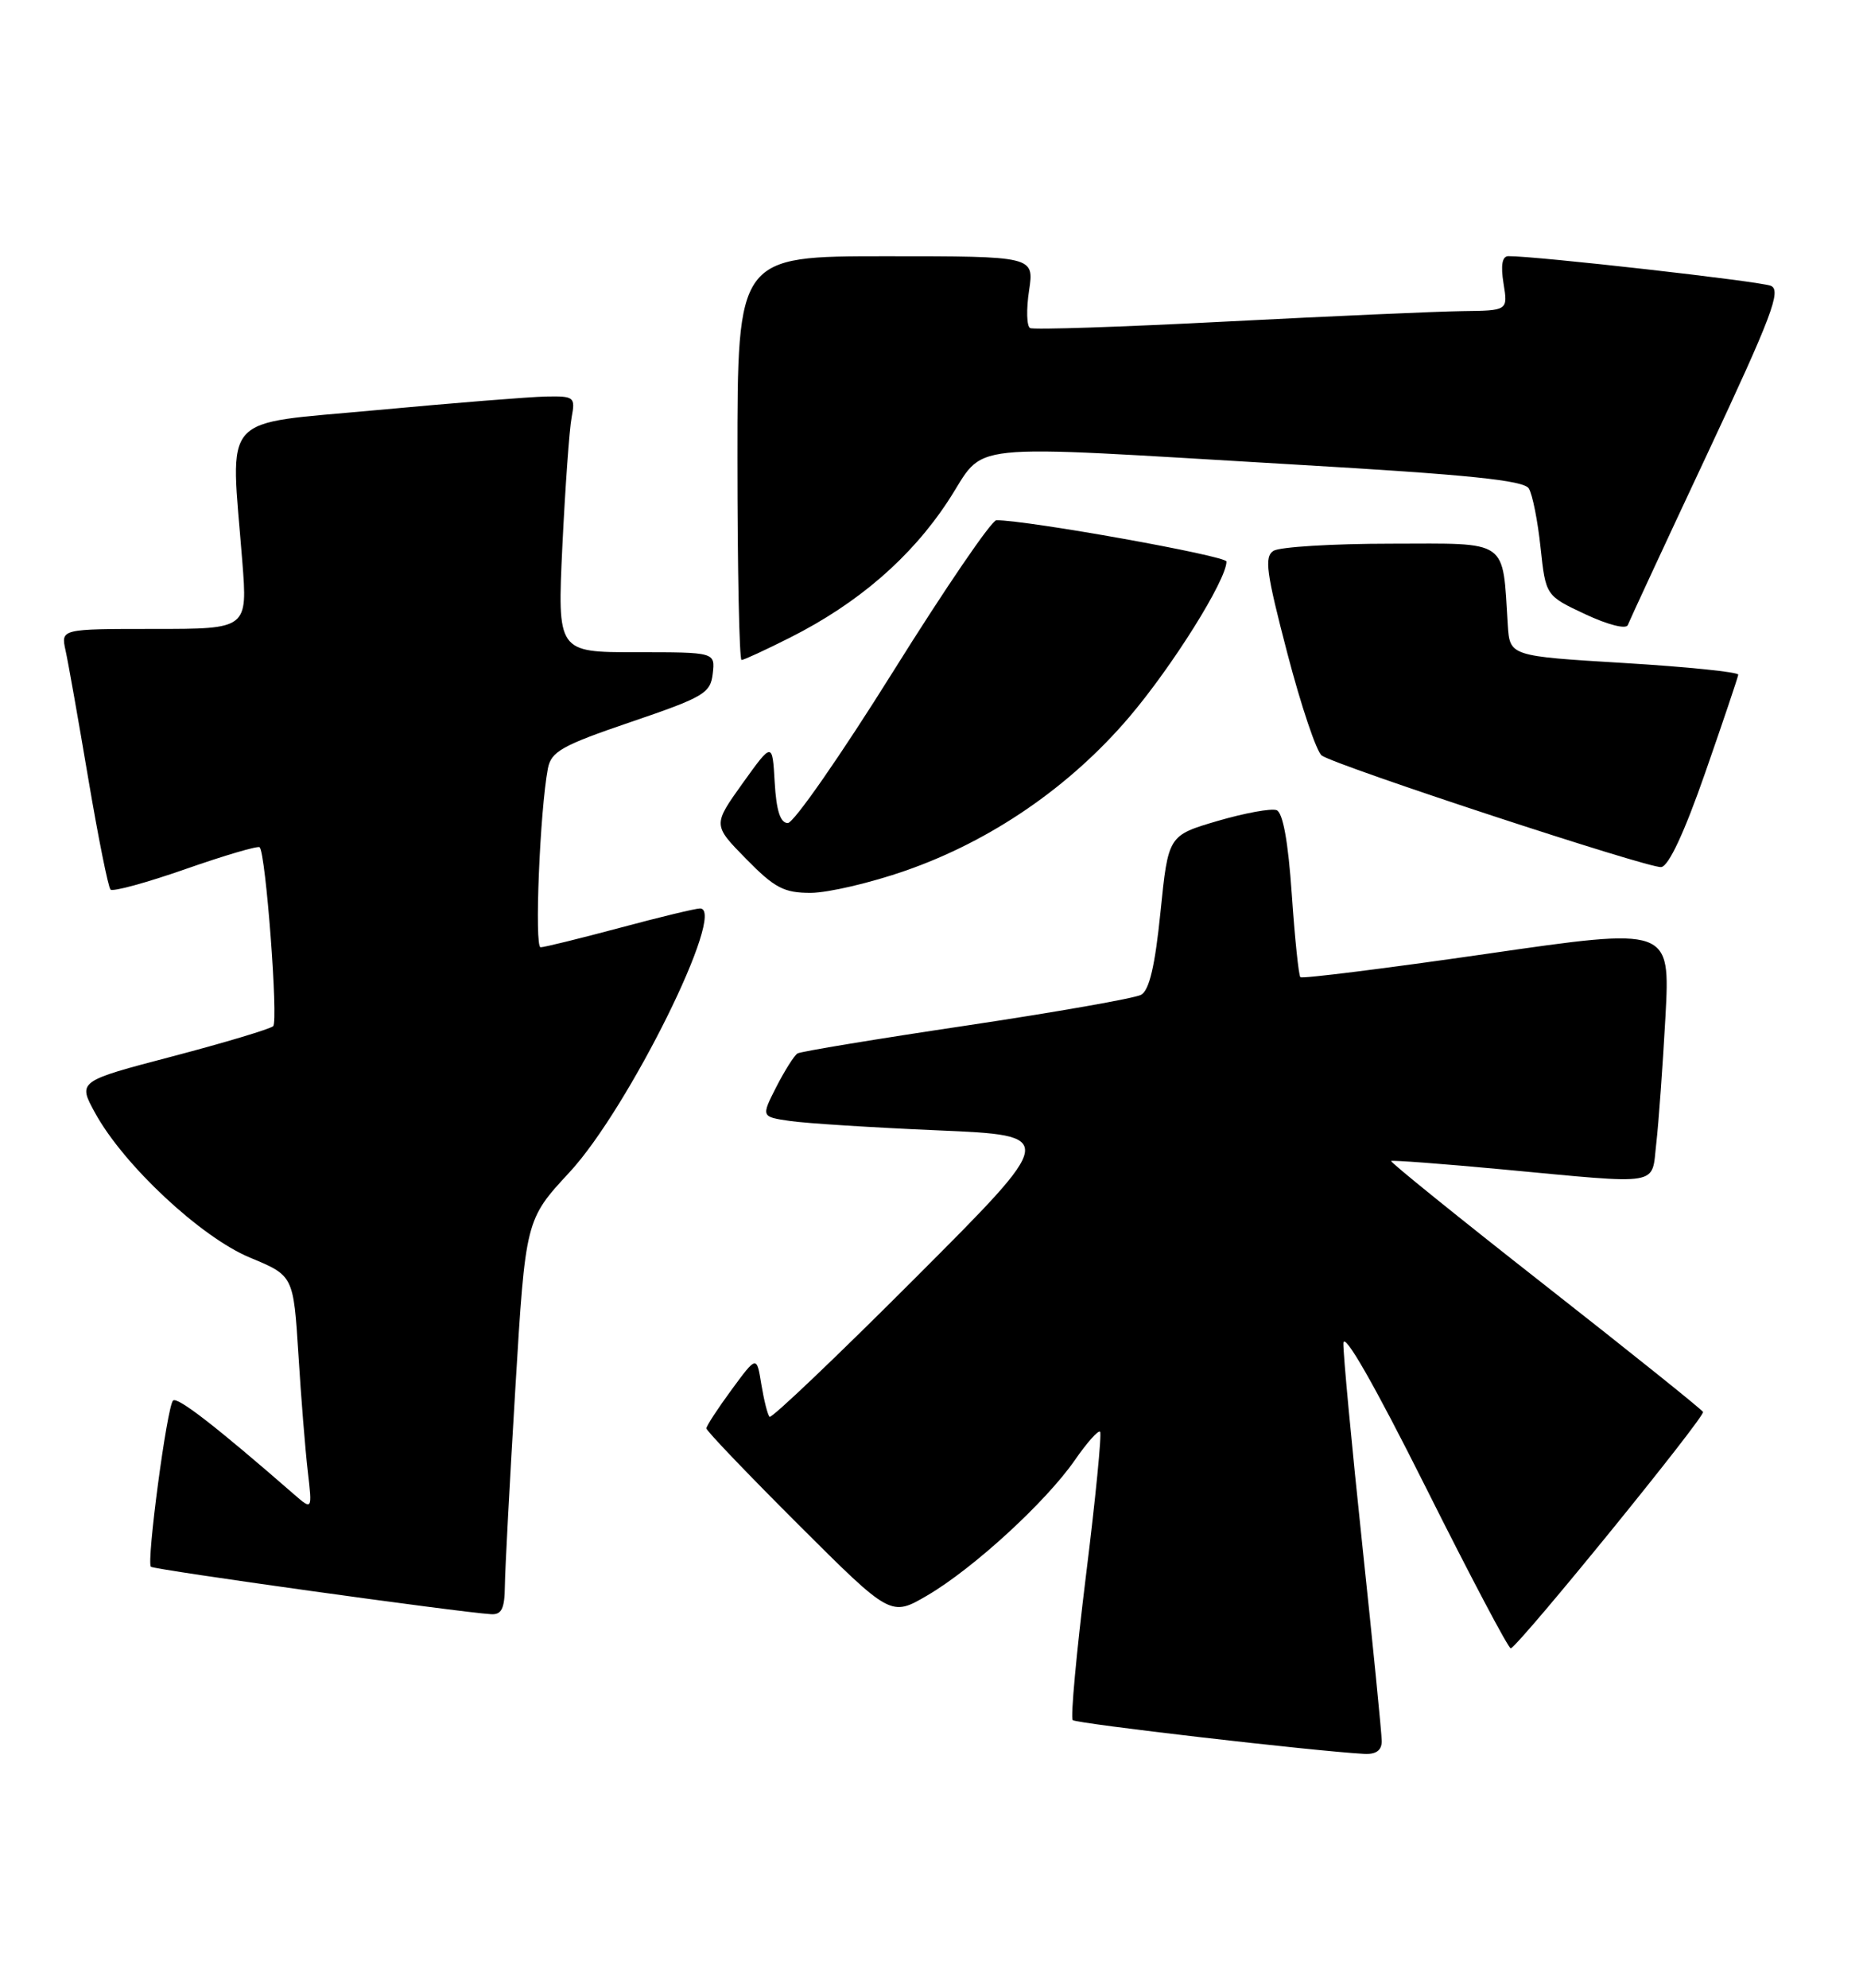 <?xml version="1.0" encoding="UTF-8" standalone="no"?>
<!DOCTYPE svg PUBLIC "-//W3C//DTD SVG 1.1//EN" "http://www.w3.org/Graphics/SVG/1.1/DTD/svg11.dtd" >
<svg xmlns="http://www.w3.org/2000/svg" xmlns:xlink="http://www.w3.org/1999/xlink" version="1.1" viewBox="0 0 240 256">
 <g >
 <path fill="currentColor"
d=" M 178.00 224.25 C 178.00 223.29 176.87 211.93 175.50 199.00 C 174.13 186.07 173.03 174.38 173.06 173.00 C 173.10 171.42 177.01 178.25 183.65 191.50 C 189.43 203.05 194.37 212.40 194.63 212.29 C 195.91 211.69 219.73 182.40 219.39 181.84 C 219.17 181.47 209.97 174.10 198.95 165.46 C 187.93 156.82 179.05 149.65 179.21 149.52 C 179.37 149.40 185.80 149.88 193.50 150.60 C 214.35 152.55 212.72 152.82 213.37 147.25 C 213.67 144.64 214.20 137.31 214.55 130.96 C 215.17 119.42 215.17 119.42 191.55 122.84 C 178.55 124.72 167.74 126.07 167.52 125.85 C 167.30 125.64 166.80 120.81 166.41 115.14 C 165.95 108.39 165.27 104.66 164.46 104.34 C 163.77 104.08 160.35 104.71 156.85 105.73 C 150.50 107.60 150.50 107.60 149.50 117.44 C 148.80 124.37 148.06 127.54 147.00 128.12 C 146.18 128.57 136.05 130.35 124.50 132.08 C 112.95 133.80 103.16 135.42 102.74 135.67 C 102.32 135.93 101.09 137.87 100.01 139.98 C 98.05 143.83 98.05 143.83 101.77 144.37 C 103.82 144.67 112.42 145.22 120.87 145.58 C 136.24 146.24 136.24 146.24 117.92 164.58 C 107.84 174.67 99.39 182.72 99.14 182.47 C 98.89 182.23 98.42 180.35 98.08 178.30 C 97.48 174.58 97.48 174.58 94.24 178.99 C 92.46 181.41 91.00 183.65 91.00 183.96 C 91.00 184.28 96.35 189.86 102.88 196.38 C 114.76 208.23 114.76 208.23 119.50 205.45 C 125.41 201.98 134.75 193.42 138.48 188.03 C 140.03 185.79 141.49 184.15 141.72 184.39 C 141.95 184.62 141.14 192.95 139.90 202.90 C 138.67 212.85 137.90 221.23 138.19 221.53 C 138.65 221.98 169.27 225.53 175.75 225.88 C 177.27 225.96 178.00 225.43 178.00 224.25 Z  M 65.04 204.25 C 65.06 202.19 65.67 190.73 66.39 178.79 C 67.70 157.09 67.70 157.09 73.38 150.96 C 80.99 142.74 93.72 117.00 90.18 117.00 C 89.61 117.00 84.95 118.12 79.82 119.50 C 74.69 120.87 70.11 122.00 69.64 122.00 C 68.83 122.00 69.55 104.43 70.58 98.98 C 71.00 96.79 72.37 96.01 81.28 92.98 C 90.68 89.78 91.53 89.28 91.82 86.75 C 92.13 84.00 92.13 84.00 81.96 84.00 C 71.80 84.00 71.80 84.00 72.45 70.25 C 72.82 62.69 73.35 55.26 73.64 53.75 C 74.13 51.13 73.98 51.00 70.33 51.07 C 68.22 51.11 58.40 51.90 48.50 52.82 C 28.08 54.73 29.69 52.91 31.21 72.25 C 31.90 81.00 31.90 81.00 19.87 81.00 C 7.84 81.00 7.84 81.00 8.44 83.75 C 8.78 85.26 10.09 92.69 11.37 100.27 C 12.65 107.84 13.94 114.27 14.24 114.57 C 14.54 114.87 18.89 113.68 23.92 111.92 C 28.95 110.16 33.24 108.90 33.45 109.12 C 34.24 109.90 35.87 131.52 35.19 132.16 C 34.81 132.52 28.99 134.27 22.26 136.04 C 10.01 139.25 10.01 139.25 12.26 143.35 C 15.94 150.06 25.89 159.35 32.21 161.97 C 37.80 164.29 37.80 164.29 38.44 174.39 C 38.78 179.95 39.33 186.75 39.65 189.50 C 40.23 194.50 40.23 194.50 37.86 192.44 C 27.77 183.65 22.83 179.83 22.29 180.38 C 21.51 181.16 18.85 201.18 19.44 201.78 C 19.82 202.16 59.06 207.63 63.25 207.89 C 64.62 207.98 65.01 207.18 65.04 204.25 Z  M 116.63 112.14 C 127.65 108.31 137.78 101.36 145.43 92.40 C 151.03 85.83 158.00 74.70 158.00 72.32 C 158.00 71.59 132.44 67.00 128.36 67.00 C 127.74 67.00 121.75 75.78 115.05 86.50 C 108.35 97.22 102.25 106.00 101.49 106.00 C 100.53 106.00 100.01 104.41 99.80 100.77 C 99.50 95.54 99.50 95.54 95.66 100.89 C 91.83 106.25 91.83 106.25 96.12 110.62 C 99.80 114.37 101.00 115.00 104.46 114.99 C 106.68 114.98 112.16 113.70 116.63 112.14 Z  M 219.68 99.50 C 221.98 92.90 223.89 87.23 223.93 86.89 C 223.97 86.56 217.36 85.88 209.25 85.39 C 194.50 84.50 194.50 84.50 194.24 80.50 C 193.53 69.31 194.52 70.00 179.20 70.02 C 171.67 70.02 164.85 70.44 164.06 70.94 C 162.85 71.71 163.12 73.72 165.85 84.17 C 167.62 90.95 169.62 96.87 170.28 97.31 C 172.37 98.70 212.42 111.86 214.00 111.67 C 214.97 111.56 216.99 107.22 219.68 99.50 Z  M 101.83 82.09 C 110.56 77.68 117.34 71.82 122.12 64.55 C 127.22 56.79 122.75 57.26 166.80 59.83 C 189.18 61.13 196.30 61.86 196.95 62.91 C 197.42 63.67 198.10 67.09 198.46 70.51 C 199.13 76.72 199.13 76.72 204.23 79.11 C 207.13 80.47 209.49 81.07 209.70 80.50 C 209.91 79.95 214.50 70.05 219.92 58.50 C 228.26 40.70 229.51 37.39 228.13 36.81 C 226.75 36.23 197.91 32.97 194.31 32.99 C 193.52 33.00 193.31 34.15 193.69 36.50 C 194.26 40.00 194.26 40.00 188.38 40.07 C 185.15 40.11 171.47 40.72 158.00 41.41 C 144.53 42.11 133.14 42.49 132.70 42.25 C 132.26 42.02 132.20 39.84 132.57 37.41 C 133.23 33.00 133.23 33.00 114.11 33.00 C 95.00 33.00 95.00 33.00 95.00 59.00 C 95.00 73.30 95.24 85.00 95.53 85.00 C 95.82 85.00 98.66 83.69 101.83 82.09 Z "/>
</g>
</svg>